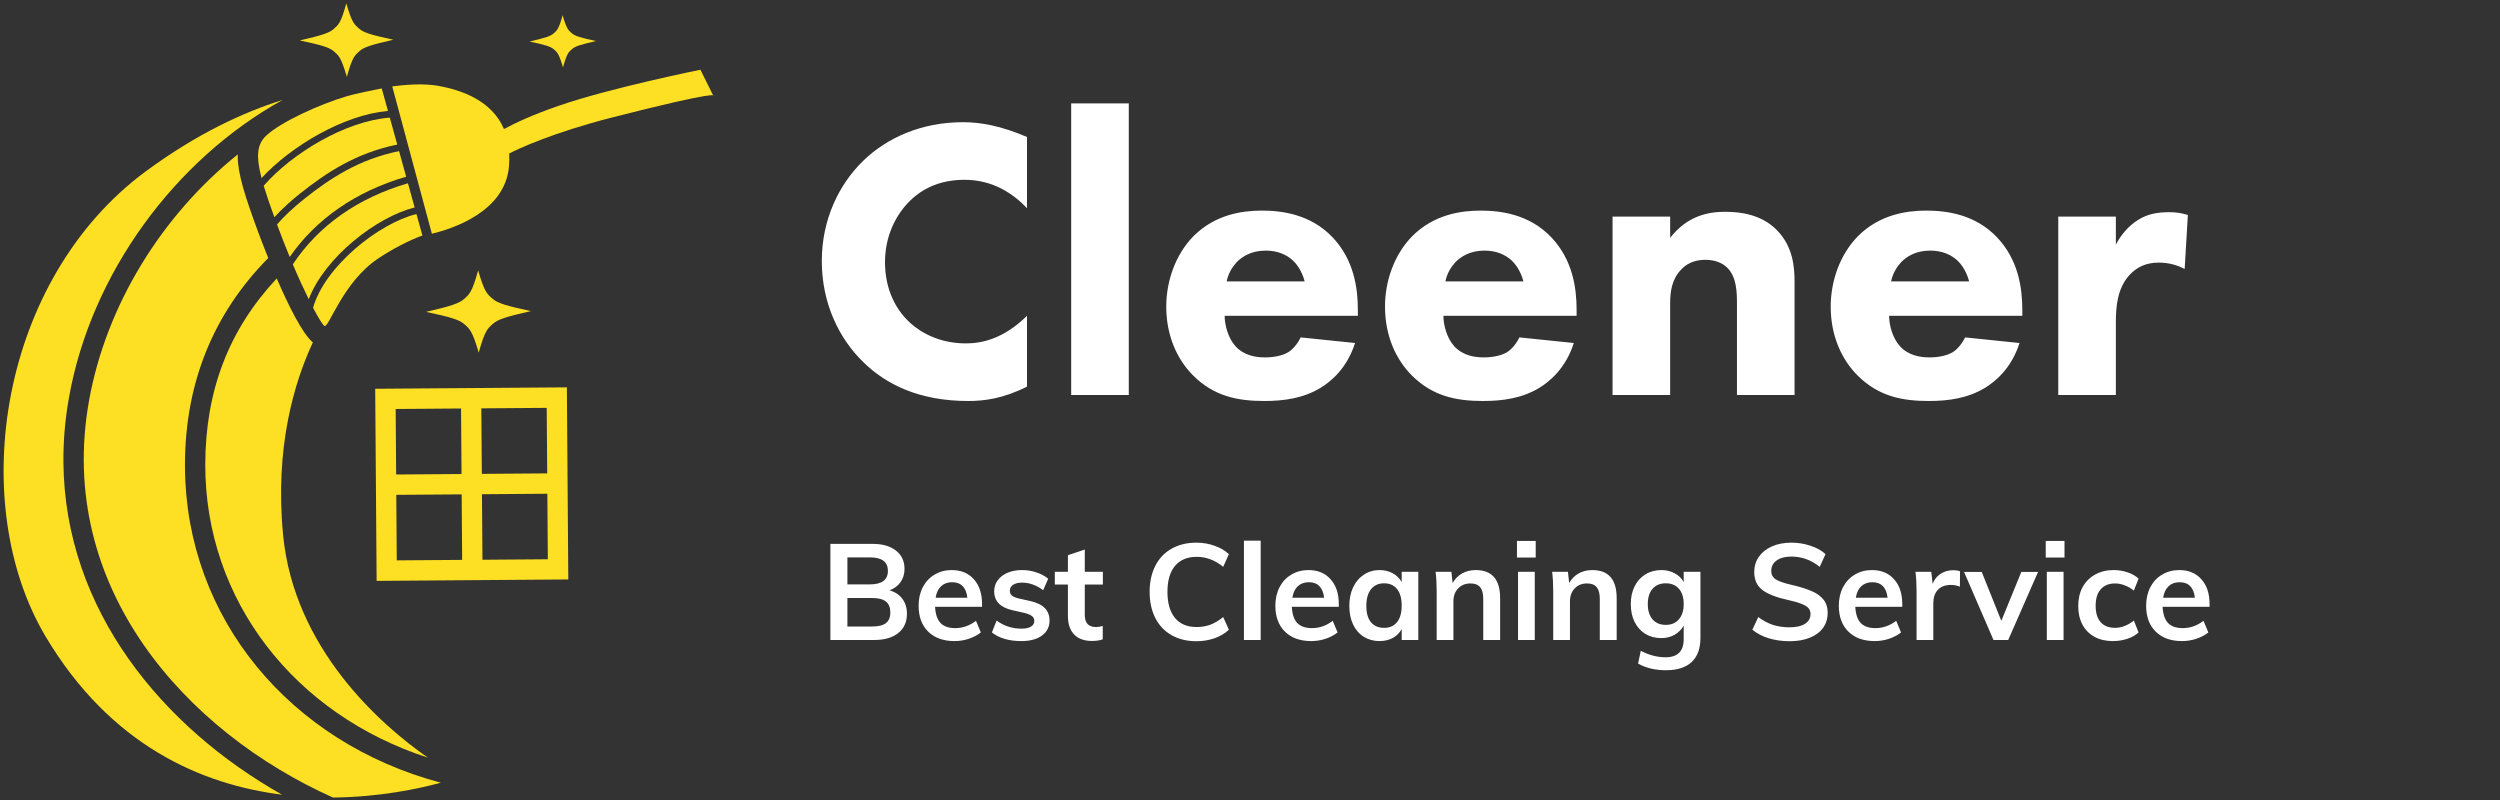 <svg width="500" height="160" viewBox="0 0 500 160" fill="none" xmlns="http://www.w3.org/2000/svg">
<rect x="0" y="0" width="500" height="160" fill="#333333" stroke="none"/>
<path d="M205.4 63.16C200.68 67.8 196.36 68.68 193.16 68.68C186.6 68.68 182.76 65.32 181.64 64.2C179.24 61.88 177 57.96 177 52.44C177 47.32 179.08 43 182.04 40.12C184.84 37.4 188.44 35.96 192.92 35.96C198.6 35.96 202.68 38.76 205.4 41.64V27.4C200.2 25.16 196.12 24.44 192.6 24.44C184.28 24.44 177.4 27.56 172.68 32.12C167.88 36.76 164.36 43.8 164.36 52.2C164.36 60.76 167.88 67.8 172.68 72.44C177.16 76.84 183.8 80.2 193.64 80.2C196.84 80.2 200.68 79.72 205.4 77.32V63.16ZM214.238 20.68V79H225.758V20.68H214.238ZM245.331 56.28C245.651 54.68 246.451 53.4 247.331 52.44C248.451 51.32 250.211 50.12 253.171 50.12C255.491 50.12 257.331 50.92 258.611 52.12C260.291 53.72 260.851 55.96 260.931 56.28H245.331ZM271.571 61.96C271.571 57.56 270.771 51.96 266.531 47.48C262.131 42.84 256.371 42.12 252.371 42.12C248.371 42.12 243.011 42.92 238.691 47.24C235.091 50.92 233.251 56.2 233.251 61.32C233.251 67.24 235.491 71.96 238.611 75.08C242.771 79.24 247.491 80.2 252.851 80.2C256.851 80.2 260.691 79.64 264.131 77.56C266.211 76.28 269.411 73.64 271.011 68.6L260.131 67.48C259.171 69.48 257.811 70.36 257.651 70.44C256.451 71.16 254.691 71.48 253.011 71.48C251.251 71.48 248.851 71.16 247.091 69.24C245.651 67.64 244.931 65.08 244.931 63.16H271.571V61.96ZM289.081 56.28C289.401 54.68 290.201 53.4 291.081 52.44C292.201 51.32 293.961 50.12 296.921 50.12C299.241 50.12 301.081 50.92 302.361 52.12C304.041 53.72 304.601 55.96 304.681 56.28H289.081ZM315.321 61.96C315.321 57.56 314.521 51.96 310.281 47.48C305.881 42.84 300.121 42.12 296.121 42.12C292.121 42.12 286.761 42.92 282.441 47.24C278.841 50.92 277.001 56.2 277.001 61.32C277.001 67.24 279.241 71.96 282.361 75.08C286.521 79.24 291.241 80.2 296.601 80.2C300.601 80.2 304.441 79.64 307.881 77.56C309.961 76.28 313.161 73.64 314.761 68.6L303.881 67.48C302.921 69.48 301.561 70.36 301.401 70.44C300.201 71.16 298.441 71.48 296.761 71.48C295.001 71.48 292.601 71.16 290.841 69.24C289.401 67.64 288.681 65.08 288.681 63.16H315.321V61.96ZM322.511 79H334.031V60.68C334.031 58.36 334.351 55.8 336.271 53.88C337.151 52.92 338.671 51.96 341.071 51.96C343.151 51.96 344.591 52.68 345.471 53.56C347.311 55.4 347.391 58.36 347.391 60.68V79H358.911V56.44C358.911 53.56 358.671 49.32 355.311 45.96C352.271 42.92 348.191 42.36 345.071 42.36C341.711 42.36 337.551 43.08 334.031 47.56V43.32H322.511V79ZM378.222 56.28C378.542 54.68 379.342 53.4 380.222 52.44C381.342 51.32 383.102 50.12 386.062 50.12C388.382 50.12 390.222 50.92 391.502 52.12C393.182 53.72 393.742 55.96 393.822 56.28H378.222ZM404.462 61.96C404.462 57.56 403.662 51.96 399.422 47.48C395.022 42.84 389.262 42.12 385.262 42.12C381.262 42.12 375.902 42.92 371.582 47.24C367.982 50.92 366.142 56.2 366.142 61.32C366.142 67.24 368.382 71.96 371.502 75.08C375.662 79.24 380.382 80.2 385.742 80.2C389.742 80.2 393.582 79.64 397.022 77.56C399.102 76.28 402.302 73.64 403.902 68.6L393.022 67.48C392.062 69.48 390.702 70.36 390.542 70.44C389.342 71.16 387.582 71.48 385.902 71.48C384.142 71.48 381.742 71.16 379.982 69.24C378.542 67.64 377.822 65.08 377.822 63.16H404.462V61.96ZM411.652 79H423.172V64.52C423.172 61.48 423.412 57.64 425.972 54.92C427.412 53.4 429.252 52.52 431.732 52.52C433.732 52.52 435.412 53 436.932 53.8L437.572 43C436.292 42.6 435.252 42.44 433.812 42.44C431.572 42.44 429.572 42.76 427.652 43.96C425.812 45.08 424.212 46.92 423.172 48.92V43.32H411.652V79Z" fill="white"/>
<path d="M177.905 118.064C179.021 118.388 179.876 118.955 180.47 119.765C181.082 120.575 181.388 121.574 181.388 122.762C181.388 124.4 180.803 125.687 179.633 126.623C178.481 127.541 176.87 128 174.8 128H166.079V108.776H174.53C176.51 108.776 178.067 109.226 179.201 110.126C180.335 111.008 180.902 112.232 180.902 113.798C180.902 114.806 180.632 115.688 180.092 116.444C179.57 117.182 178.841 117.722 177.905 118.064ZM169.481 116.876H173.963C176.375 116.876 177.581 115.976 177.581 114.176C177.581 113.276 177.284 112.601 176.69 112.151C176.096 111.701 175.187 111.476 173.963 111.476H169.481V116.876ZM174.422 125.3C175.682 125.3 176.6 125.075 177.176 124.625C177.77 124.175 178.067 123.464 178.067 122.492C178.067 121.502 177.77 120.773 177.176 120.305C176.6 119.837 175.682 119.603 174.422 119.603H169.481V125.3H174.422ZM196.412 121.358H187.016C187.088 122.816 187.448 123.896 188.096 124.598C188.762 125.282 189.743 125.624 191.039 125.624C192.533 125.624 193.919 125.138 195.197 124.166L196.169 126.488C195.521 127.01 194.72 127.433 193.766 127.757C192.83 128.063 191.876 128.216 190.904 128.216C188.672 128.216 186.917 127.586 185.639 126.326C184.361 125.066 183.722 123.338 183.722 121.142C183.722 119.756 184.001 118.523 184.559 117.443C185.117 116.363 185.9 115.526 186.908 114.932C187.916 114.32 189.059 114.014 190.337 114.014C192.209 114.014 193.685 114.626 194.765 115.85C195.863 117.056 196.412 118.721 196.412 120.845V121.358ZM190.418 116.444C189.518 116.444 188.78 116.714 188.204 117.254C187.646 117.776 187.286 118.541 187.124 119.549H193.469C193.361 118.523 193.046 117.749 192.524 117.227C192.02 116.705 191.318 116.444 190.418 116.444ZM204.265 128.216C201.799 128.216 199.837 127.64 198.379 126.488L199.324 124.112C200.782 125.192 202.447 125.732 204.319 125.732C205.129 125.732 205.75 125.597 206.182 125.327C206.632 125.057 206.857 124.679 206.857 124.193C206.857 123.779 206.704 123.455 206.398 123.221C206.092 122.969 205.57 122.753 204.832 122.573L202.564 122.06C200.08 121.52 198.838 120.251 198.838 118.253C198.838 117.425 199.072 116.696 199.54 116.066C200.008 115.418 200.665 114.914 201.511 114.554C202.357 114.194 203.338 114.014 204.454 114.014C205.426 114.014 206.362 114.167 207.262 114.473C208.162 114.761 208.954 115.184 209.638 115.742L208.639 118.037C207.271 117.029 205.867 116.525 204.427 116.525C203.653 116.525 203.05 116.669 202.618 116.957C202.186 117.245 201.97 117.641 201.97 118.145C201.97 118.541 202.096 118.856 202.348 119.09C202.618 119.324 203.068 119.522 203.698 119.684L206.02 120.197C207.37 120.503 208.351 120.98 208.963 121.628C209.593 122.258 209.908 123.086 209.908 124.112C209.908 125.372 209.404 126.371 208.396 127.109C207.388 127.847 206.011 128.216 204.265 128.216ZM216.957 116.903V123.005C216.957 124.607 217.704 125.408 219.198 125.408C219.612 125.408 220.062 125.336 220.548 125.192V127.865C219.954 128.081 219.234 128.189 218.388 128.189C216.84 128.189 215.652 127.757 214.824 126.893C213.996 126.029 213.582 124.787 213.582 123.167V116.903H210.963V114.365H213.582V111.044L216.957 109.91V114.365H220.575V116.903H216.957ZM239.268 128.243C237.378 128.243 235.722 127.838 234.3 127.028C232.896 126.218 231.816 125.075 231.06 123.599C230.304 122.105 229.926 120.359 229.926 118.361C229.926 116.381 230.304 114.653 231.06 113.177C231.816 111.683 232.896 110.54 234.3 109.748C235.722 108.938 237.378 108.533 239.268 108.533C240.564 108.533 241.779 108.74 242.913 109.154C244.065 109.55 245.019 110.108 245.775 110.828L244.641 113.366C243.777 112.664 242.913 112.16 242.049 111.854C241.203 111.53 240.294 111.368 239.322 111.368C237.468 111.368 236.028 111.971 235.002 113.177C233.994 114.383 233.49 116.111 233.49 118.361C233.49 120.629 233.994 122.375 235.002 123.599C236.01 124.805 237.45 125.408 239.322 125.408C240.294 125.408 241.203 125.255 242.049 124.949C242.913 124.625 243.777 124.112 244.641 123.41L245.775 125.948C245.019 126.668 244.065 127.235 242.913 127.649C241.779 128.045 240.564 128.243 239.268 128.243ZM248.787 108.128H252.135V128H248.787V108.128ZM267.761 121.358H258.365C258.437 122.816 258.797 123.896 259.445 124.598C260.111 125.282 261.092 125.624 262.388 125.624C263.882 125.624 265.268 125.138 266.546 124.166L267.518 126.488C266.87 127.01 266.069 127.433 265.115 127.757C264.179 128.063 263.225 128.216 262.253 128.216C260.021 128.216 258.266 127.586 256.988 126.326C255.71 125.066 255.071 123.338 255.071 121.142C255.071 119.756 255.35 118.523 255.908 117.443C256.466 116.363 257.249 115.526 258.257 114.932C259.265 114.32 260.408 114.014 261.686 114.014C263.558 114.014 265.034 114.626 266.114 115.85C267.212 117.056 267.761 118.721 267.761 120.845V121.358ZM261.767 116.444C260.867 116.444 260.129 116.714 259.553 117.254C258.995 117.776 258.635 118.541 258.473 119.549H264.818C264.71 118.523 264.395 117.749 263.873 117.227C263.369 116.705 262.667 116.444 261.767 116.444ZM283.66 114.365V128H280.339V125.813C279.925 126.569 279.331 127.163 278.557 127.595C277.783 128.009 276.901 128.216 275.911 128.216C274.723 128.216 273.67 127.928 272.752 127.352C271.834 126.776 271.123 125.957 270.619 124.895C270.115 123.833 269.863 122.6 269.863 121.196C269.863 119.792 270.115 118.55 270.619 117.47C271.141 116.372 271.861 115.526 272.779 114.932C273.697 114.32 274.741 114.014 275.911 114.014C276.901 114.014 277.783 114.23 278.557 114.662C279.331 115.076 279.925 115.661 280.339 116.417V114.365H283.66ZM276.829 125.57C277.945 125.57 278.809 125.183 279.421 124.409C280.033 123.635 280.339 122.546 280.339 121.142C280.339 119.702 280.033 118.595 279.421 117.821C278.809 117.047 277.936 116.66 276.802 116.66C275.686 116.66 274.813 117.065 274.183 117.875C273.571 118.667 273.265 119.774 273.265 121.196C273.265 122.6 273.571 123.68 274.183 124.436C274.813 125.192 275.695 125.57 276.829 125.57ZM295.139 114.014C298.397 114.014 300.026 115.886 300.026 119.63V128H296.651V119.792C296.651 118.712 296.444 117.929 296.03 117.443C295.616 116.939 294.977 116.687 294.113 116.687C293.087 116.687 292.259 117.02 291.629 117.686C290.999 118.334 290.684 119.198 290.684 120.278V128H287.336V118.226C287.336 116.786 287.264 115.499 287.12 114.365H290.279L290.522 116.606C290.99 115.778 291.62 115.139 292.412 114.689C293.222 114.239 294.131 114.014 295.139 114.014ZM303.605 114.365H306.953V128H303.605V114.365ZM307.142 108.182V111.503H303.389V108.182H307.142ZM318.448 114.014C321.706 114.014 323.335 115.886 323.335 119.63V128H319.96V119.792C319.96 118.712 319.753 117.929 319.339 117.443C318.925 116.939 318.286 116.687 317.422 116.687C316.396 116.687 315.568 117.02 314.938 117.686C314.308 118.334 313.993 119.198 313.993 120.278V128H310.645V118.226C310.645 116.786 310.573 115.499 310.429 114.365H313.588L313.831 116.606C314.299 115.778 314.929 115.139 315.721 114.689C316.531 114.239 317.44 114.014 318.448 114.014ZM340.089 114.365V127.568C340.089 129.692 339.504 131.303 338.334 132.401C337.164 133.499 335.445 134.048 333.177 134.048C331.071 134.048 329.217 133.607 327.615 132.725L328.155 130.16C329.811 131.024 331.458 131.456 333.096 131.456C335.526 131.456 336.741 130.25 336.741 127.838V125.138C336.327 125.876 335.724 126.479 334.932 126.947C334.14 127.397 333.249 127.622 332.259 127.622C331.071 127.622 330.009 127.343 329.073 126.785C328.155 126.209 327.435 125.408 326.913 124.382C326.409 123.338 326.157 122.15 326.157 120.818C326.157 119.486 326.409 118.307 326.913 117.281C327.435 116.237 328.155 115.436 329.073 114.878C330.009 114.302 331.071 114.014 332.259 114.014C333.267 114.014 334.158 114.23 334.932 114.662C335.724 115.076 336.327 115.661 336.741 116.417V114.365H340.089ZM333.15 124.976C334.266 124.976 335.139 124.607 335.769 123.869C336.417 123.131 336.741 122.114 336.741 120.818C336.741 119.522 336.426 118.505 335.796 117.767C335.166 117.029 334.284 116.66 333.15 116.66C332.034 116.66 331.152 117.029 330.504 117.767C329.874 118.505 329.559 119.522 329.559 120.818C329.559 122.114 329.874 123.131 330.504 123.869C331.152 124.607 332.034 124.976 333.15 124.976ZM357.895 128.243C356.419 128.243 355.033 128.045 353.737 127.649C352.459 127.253 351.37 126.686 350.47 125.948L351.658 123.41C352.594 124.112 353.566 124.634 354.574 124.976C355.6 125.3 356.716 125.462 357.922 125.462C359.254 125.462 360.28 125.228 361 124.76C361.738 124.292 362.107 123.635 362.107 122.789C362.107 122.069 361.765 121.52 361.081 121.142C360.415 120.746 359.308 120.377 357.76 120.035C355.348 119.513 353.593 118.838 352.495 118.01C351.397 117.182 350.848 115.976 350.848 114.392C350.848 113.258 351.154 112.25 351.766 111.368C352.378 110.486 353.242 109.793 354.358 109.289C355.492 108.785 356.797 108.533 358.273 108.533C359.623 108.533 360.901 108.74 362.107 109.154C363.331 109.55 364.33 110.108 365.104 110.828L363.943 113.366C362.233 111.998 360.343 111.314 358.273 111.314C357.031 111.314 356.05 111.575 355.33 112.097C354.61 112.601 354.25 113.294 354.25 114.176C354.25 114.932 354.565 115.508 355.195 115.904C355.843 116.3 356.941 116.669 358.489 117.011C360.091 117.389 361.396 117.803 362.404 118.253C363.412 118.685 364.186 119.252 364.726 119.954C365.266 120.638 365.536 121.502 365.536 122.546C365.536 123.698 365.23 124.706 364.618 125.57C364.006 126.416 363.124 127.073 361.972 127.541C360.82 128.009 359.461 128.243 357.895 128.243ZM380.455 121.358H371.059C371.131 122.816 371.491 123.896 372.139 124.598C372.805 125.282 373.786 125.624 375.082 125.624C376.576 125.624 377.962 125.138 379.24 124.166L380.212 126.488C379.564 127.01 378.763 127.433 377.809 127.757C376.873 128.063 375.919 128.216 374.947 128.216C372.715 128.216 370.96 127.586 369.682 126.326C368.404 125.066 367.765 123.338 367.765 121.142C367.765 119.756 368.044 118.523 368.602 117.443C369.16 116.363 369.943 115.526 370.951 114.932C371.959 114.32 373.102 114.014 374.38 114.014C376.252 114.014 377.728 114.626 378.808 115.85C379.906 117.056 380.455 118.721 380.455 120.845V121.358ZM374.461 116.444C373.561 116.444 372.823 116.714 372.247 117.254C371.689 117.776 371.329 118.541 371.167 119.549H377.512C377.404 118.523 377.089 117.749 376.567 117.227C376.063 116.705 375.361 116.444 374.461 116.444ZM390.657 114.041C391.179 114.041 391.629 114.113 392.007 114.257L391.98 117.335C391.404 117.101 390.81 116.984 390.198 116.984C389.046 116.984 388.164 117.317 387.552 117.983C386.958 118.649 386.661 119.531 386.661 120.629V128H383.313V118.226C383.313 116.786 383.241 115.499 383.097 114.365H386.256L386.526 116.768C386.868 115.886 387.408 115.211 388.146 114.743C388.884 114.275 389.721 114.041 390.657 114.041ZM407.609 114.392L401.642 128H398.699L392.813 114.392H396.35L400.265 124.166L404.261 114.392H407.609ZM409.363 114.365H412.711V128H409.363V114.365ZM412.9 108.182V111.503H409.147V108.182H412.9ZM422.586 128.216C421.164 128.216 419.931 127.928 418.887 127.352C417.843 126.776 417.042 125.966 416.484 124.922C415.926 123.86 415.647 122.618 415.647 121.196C415.647 119.774 415.935 118.523 416.511 117.443C417.105 116.363 417.933 115.526 418.995 114.932C420.075 114.32 421.317 114.014 422.721 114.014C423.693 114.014 424.629 114.167 425.529 114.473C426.447 114.779 427.176 115.202 427.716 115.742L426.771 118.118C426.195 117.65 425.583 117.299 424.935 117.065C424.287 116.813 423.648 116.687 423.018 116.687C421.794 116.687 420.84 117.074 420.156 117.848C419.472 118.604 419.13 119.702 419.13 121.142C419.13 122.582 419.463 123.68 420.129 124.436C420.813 125.192 421.776 125.57 423.018 125.57C423.648 125.57 424.287 125.444 424.935 125.192C425.583 124.94 426.195 124.58 426.771 124.112L427.716 126.488C427.14 127.028 426.393 127.451 425.475 127.757C424.557 128.063 423.594 128.216 422.586 128.216ZM441.916 121.358H432.52C432.592 122.816 432.952 123.896 433.6 124.598C434.266 125.282 435.247 125.624 436.543 125.624C438.037 125.624 439.423 125.138 440.701 124.166L441.673 126.488C441.025 127.01 440.224 127.433 439.27 127.757C438.334 128.063 437.38 128.216 436.408 128.216C434.176 128.216 432.421 127.586 431.143 126.326C429.865 125.066 429.226 123.338 429.226 121.142C429.226 119.756 429.505 118.523 430.063 117.443C430.621 116.363 431.404 115.526 432.412 114.932C433.42 114.32 434.563 114.014 435.841 114.014C437.713 114.014 439.189 114.626 440.269 115.85C441.367 117.056 441.916 118.721 441.916 120.845V121.358ZM435.922 116.444C435.022 116.444 434.284 116.714 433.708 117.254C433.15 117.776 432.79 118.541 432.628 119.549H438.973C438.865 118.523 438.55 117.749 438.028 117.227C437.524 116.705 436.822 116.444 435.922 116.444Z" fill="white"/>
<path d="M140.085 13.95L142.677 19.178C142.677 19.178 144.544 17.847 122.454 23.487C110.382 26.571 103.598 29.796 101.837 30.695C101.875 31.529 101.877 32.395 101.794 33.329C100.977 42.399 90.421 45.778 86.374 46.748L78.449 17.278C80.769 16.971 84.548 16.629 87.527 17.151C92.394 18.001 98.389 20.143 100.796 25.816C102.911 24.655 106.363 23.019 111.652 21.185C121.988 17.596 140.085 13.95 140.085 13.95Z" fill="#FDE023"/>
<path d="M79.454 28.913C71.2 30.585 65.216 34.572 59.999 38.718C58.498 39.913 56.586 41.569 54.872 43.44C53.986 41.001 53.274 38.929 52.741 37.15C58.371 30.689 69.1 24.178 77.96 23.528L79.454 28.913Z" fill="#FDE023"/>
<path d="M60.839 39.786C65.94 35.735 71.784 31.839 79.816 30.227L81.23 35.342C71.198 38.266 63.234 43.765 57.945 51.388C57.145 49.454 56.324 47.375 55.514 45.187C55.474 45.081 55.442 44.987 55.403 44.882C56.849 43.229 58.717 41.475 60.839 39.786Z" fill="#FDE023"/>
<path d="M77.594 22.186C68.739 22.961 58.216 29.22 52.311 35.613C51.157 31.185 51.401 28.82 53.277 27.094C56.198 24.403 63.723 20.926 69.33 19.254C71.003 18.755 74.802 17.978 76.345 17.681L77.594 22.186Z" fill="#FDE023"/>
<path d="M83.291 42.806L84.477 47.1C81.891 48.032 78.432 49.818 75.56 51.748C68.591 56.432 65.75 65.608 64.906 65.195C64.584 65.036 63.749 63.726 62.611 61.551C65.005 53.194 75.82 44.644 83.291 42.806Z" fill="#FDE023"/>
<path d="M82.93 41.493C75.369 43.368 64.953 51.417 61.749 59.844C60.801 57.923 59.712 55.572 58.566 52.876C63.667 45.145 71.56 39.58 81.588 36.652L82.93 41.493Z" fill="#FDE023"/>
<path d="M17.797 80.192C21.229 60.939 32.452 42.996 47.562 30.879C47.559 31.02 47.545 31.162 47.546 31.307C47.572 34.806 48.969 39.205 51.706 46.603C51.925 47.197 52.647 49.124 53.647 51.605C42.648 62.743 37.037 76.596 36.993 92.829C36.99 93.052 36.992 93.283 36.994 93.507C37.217 123.67 57.992 148.5 88.161 156.544C83.763 157.741 75.946 159.421 66.594 159.507C37.247 146.377 11.148 117.512 17.797 80.192Z" fill="#FDE023"/>
<path d="M75.325 116.176L75.041 77.755L113.375 77.47L113.659 115.89L75.325 116.176ZM92.429 111.976L92.332 98.872L79.257 98.969L79.353 112.074L92.429 111.976ZM79.231 94.901L92.306 94.804L92.209 81.699L79.134 81.797L79.231 94.901ZM96.268 81.669L96.364 94.774L109.44 94.676L109.343 81.572L96.268 81.669ZM109.47 98.748L96.394 98.845L96.491 111.95L109.566 111.852L109.47 98.748Z" fill="#FDE023"/>
<path d="M41.055 92.838C41.095 78.09 45.787 65.906 55.351 55.688C57.606 60.915 60.453 66.741 62.57 68.477C58.825 76.527 54.92 89.548 56.626 107.05C58.822 129.627 75.976 144.854 85.57 151.528C58.955 142.904 40.991 120.107 41.055 92.838Z" fill="#FDE023"/>
<path d="M13.8 79.476C13.011 83.899 12.652 88.213 12.683 92.398C12.903 122.107 32.663 145.557 56.412 158.936C40.356 156.924 22.128 149.127 9.144 127.34C-6.82 100.546 -0.069 55.803 29.189 34.245C39.344 26.762 48.666 22.448 56.527 19.983C34.999 31.901 18.227 54.655 13.8 79.476Z" fill="#FDE023"/>
<path d="M119.212 8.206C116.044 7.525 114.997 7.203 114.344 6.632C113.69 6.061 113.325 5.828 112.522 3.036C111.761 5.844 111.399 6.082 110.754 6.659C110.113 7.24 109.068 7.577 105.91 8.306C109.062 8.98 110.109 9.289 110.762 9.861C111.415 10.432 111.781 10.672 112.599 13.476C113.376 10.66 113.738 10.415 114.383 9.834C115.024 9.253 116.066 8.927 119.212 8.206Z" fill="#FDE023"/>
<path d="M106.165 62.218C101.171 61.143 99.521 60.634 98.494 59.736C97.466 58.838 96.889 58.47 95.625 54.067C94.425 58.489 93.853 58.861 92.84 59.778C91.826 60.691 90.183 61.225 85.206 62.375C90.176 63.435 91.826 63.924 92.853 64.826C93.881 65.728 94.458 66.103 95.746 70.523C96.969 66.085 97.541 65.7 98.555 64.784C99.568 63.867 101.207 63.353 106.165 62.218Z" fill="#FDE023"/>
<path d="M78.677 7.947C74.216 6.985 72.742 6.534 71.825 5.733C70.908 4.929 70.39 4.603 69.262 0.669C68.192 4.62 67.678 4.953 66.773 5.771C65.868 6.585 64.401 7.062 59.955 8.087C64.392 9.034 65.866 9.473 66.787 10.278C67.704 11.082 68.219 11.419 69.37 15.365C70.463 11.402 70.973 11.058 71.878 10.24C72.787 9.418 74.254 8.96 78.677 7.947Z" fill="#FDE023"/>
</svg>
